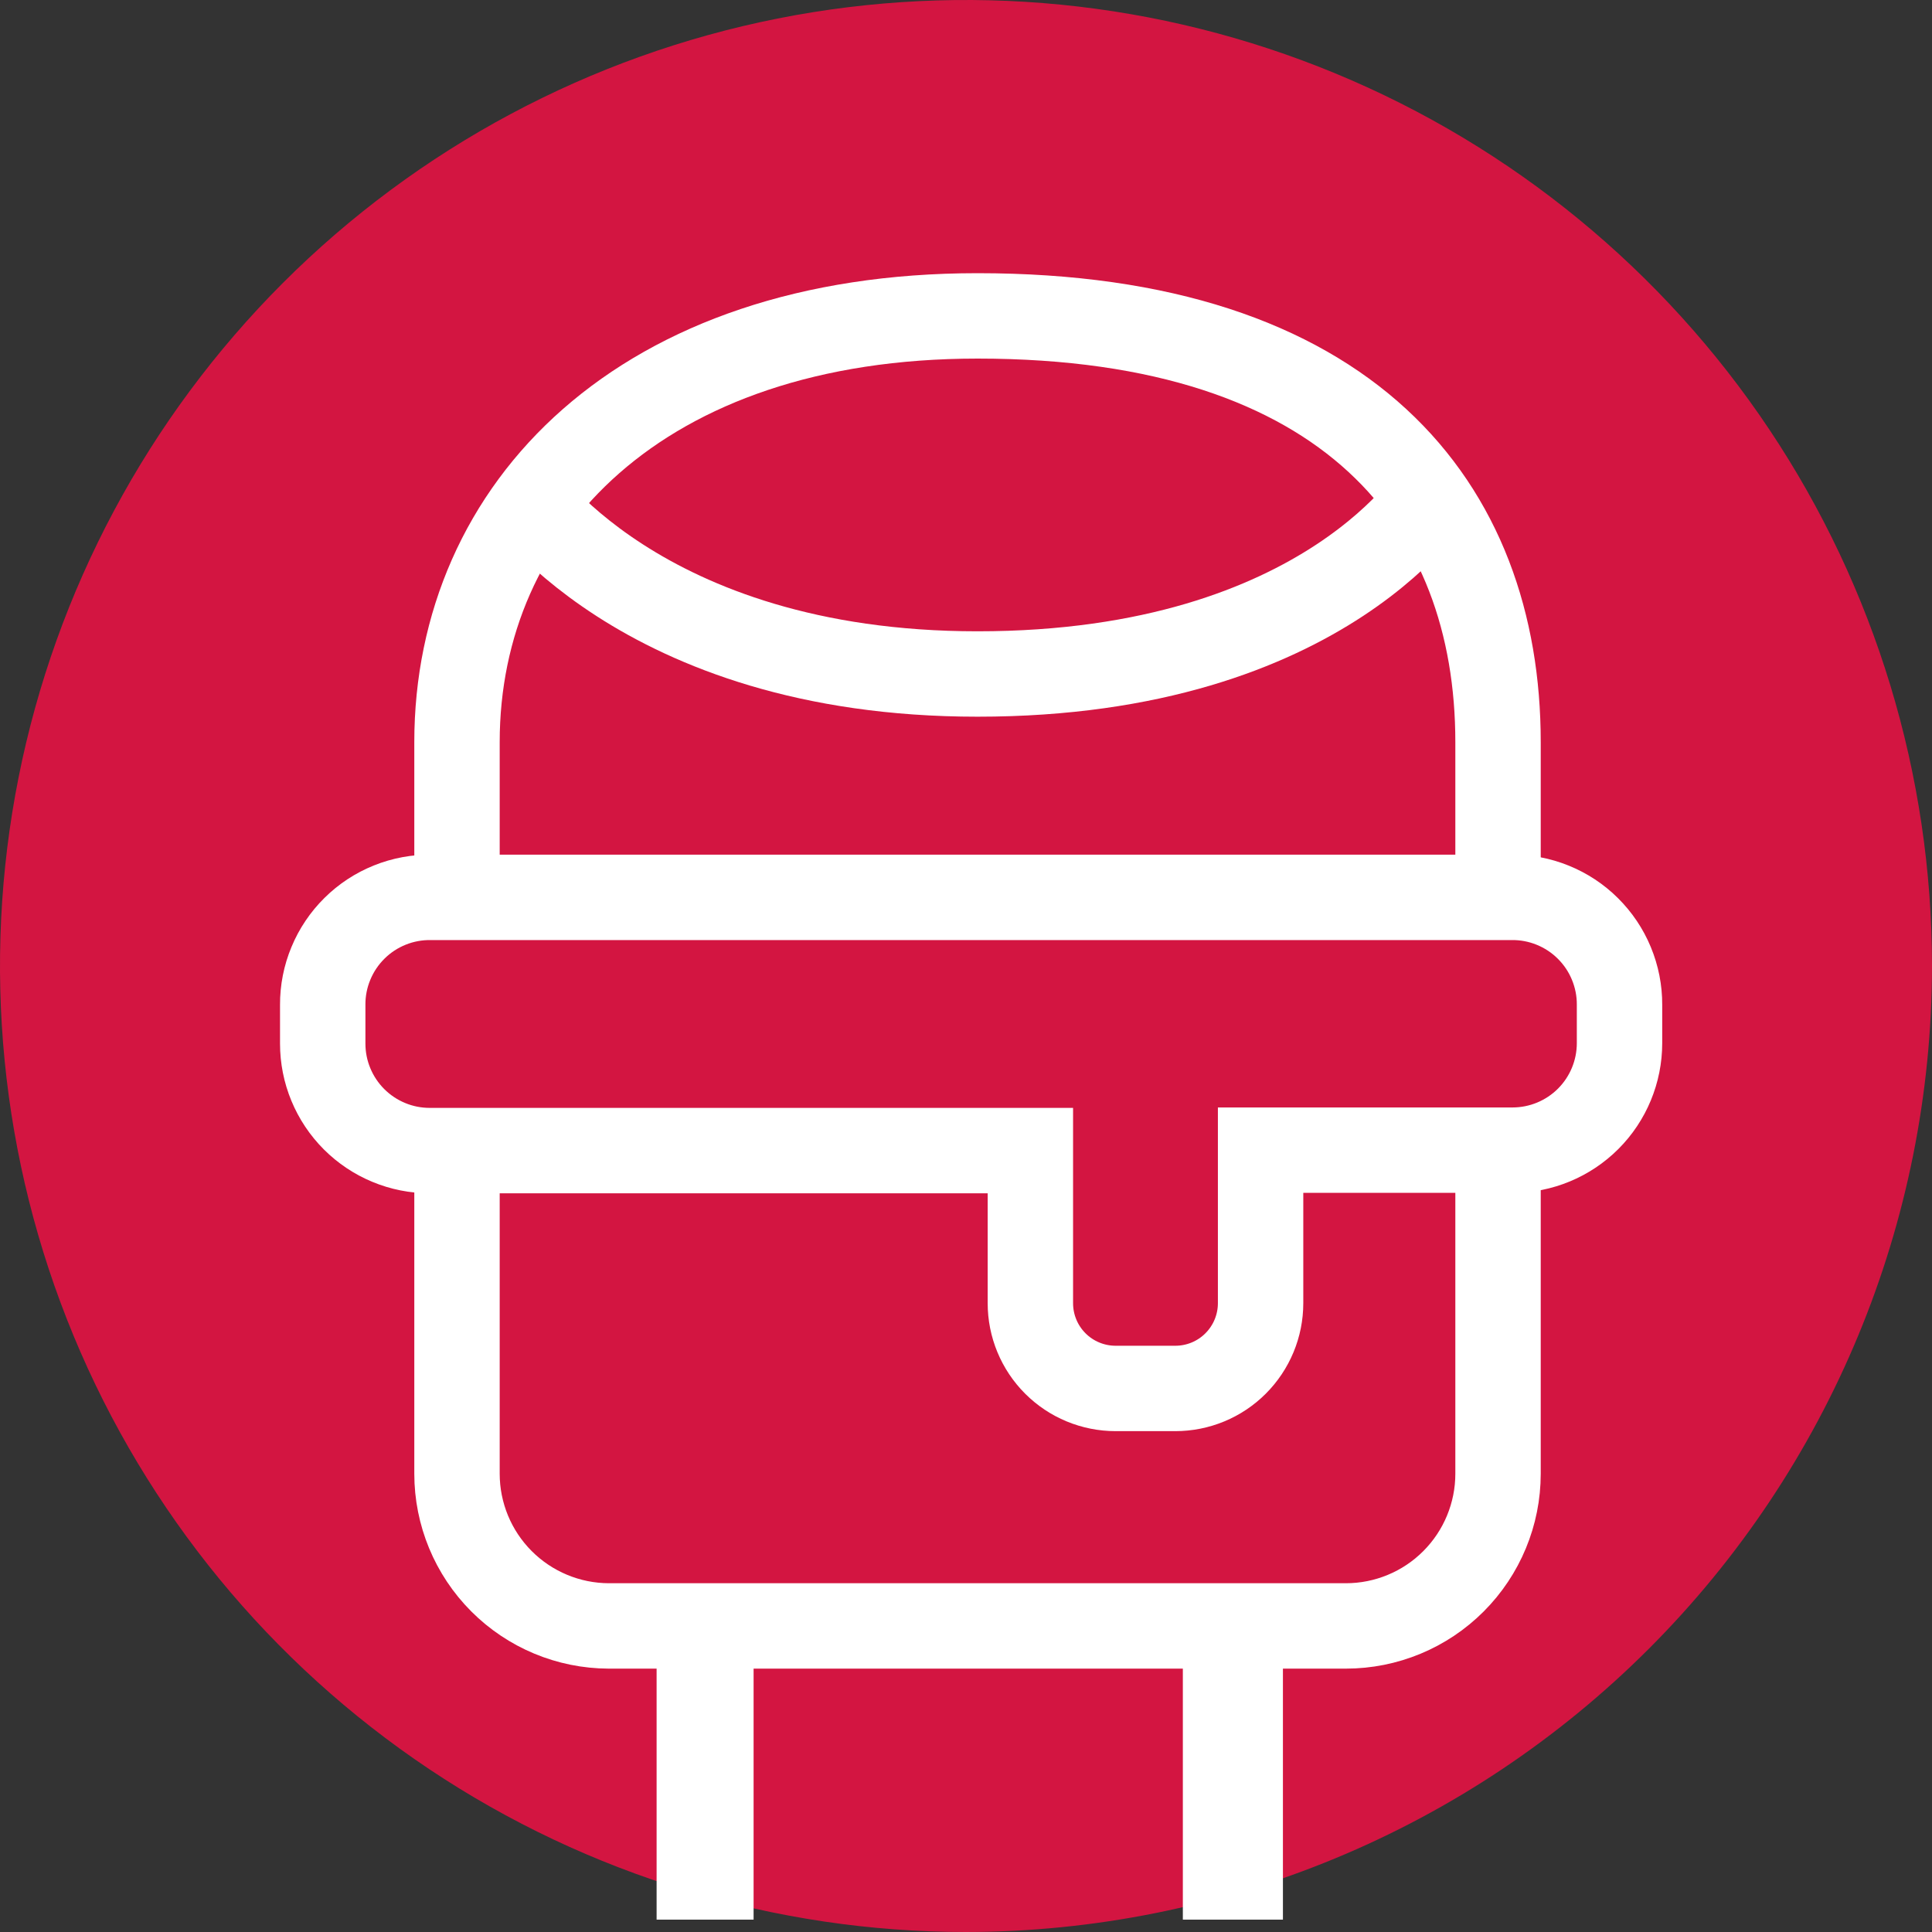 <svg width="50" height="50" viewBox="0 0 50 50" fill="none" xmlns="http://www.w3.org/2000/svg">
<rect x="0" y="0" width="50" height="50" fill="#333333" stroke="none"/>
<path d="M25 50C20.055 50 15.222 48.534 11.111 45.787C7 43.04 3.795 39.135 1.903 34.567C0.011 29.999 -0.484 24.972 0.48 20.123C1.445 15.273 3.826 10.819 7.322 7.322C10.819 3.826 15.273 1.445 20.123 0.48C24.972 -0.484 29.999 0.011 34.567 1.903C39.135 3.795 43.04 7 45.787 11.111C48.534 15.222 50 20.055 50 25C49.994 31.629 47.358 37.984 42.671 42.671C37.984 47.358 31.629 49.994 25 50V50Z" fill="#D31541"/>
<path d="M38.769 23.224V19.208C38.769 13.096 34.929 8.175 25.298 8.175C16.593 8.175 11.827 13.14 11.827 19.208V23.224" stroke="white" stroke-width="2.21" stroke-miterlimit="10"/>
<path d="M11.827 29.766V38.14C11.827 39.183 12.241 40.183 12.977 40.921C13.713 41.659 14.712 42.076 15.755 42.079H34.83C35.875 42.079 36.877 41.664 37.615 40.925C38.354 40.186 38.769 39.184 38.769 38.14V29.766" stroke="white" stroke-width="2.21" stroke-miterlimit="10"/>
<path d="M39.111 23.224H11.165C10.797 23.218 10.431 23.285 10.089 23.423C9.747 23.56 9.436 23.764 9.175 24.023C8.913 24.282 8.705 24.59 8.564 24.931C8.422 25.271 8.35 25.636 8.352 26.004V27.008C8.352 27.372 8.423 27.732 8.563 28.068C8.702 28.404 8.906 28.709 9.163 28.966C9.42 29.223 9.725 29.427 10.061 29.566C10.397 29.706 10.757 29.777 11.121 29.777H26.666V33.727C26.666 34.312 26.898 34.873 27.312 35.287C27.726 35.701 28.287 35.933 28.873 35.933H30.417C31.002 35.933 31.564 35.701 31.977 35.287C32.391 34.873 32.624 34.312 32.624 33.727V29.766H39.144C39.878 29.766 40.583 29.474 41.102 28.955C41.621 28.436 41.913 27.731 41.913 26.997V26.004C41.915 25.637 41.843 25.273 41.702 24.933C41.562 24.594 41.355 24.286 41.094 24.027C40.834 23.768 40.524 23.564 40.183 23.426C39.843 23.288 39.478 23.219 39.111 23.224V23.224Z" stroke="white" stroke-width="2.21" stroke-miterlimit="10"/>
<path d="M13.372 12.588C13.372 12.588 16.505 17.443 25.298 17.443C34.4 17.443 37.224 12.588 37.224 12.588" stroke="white" stroke-width="2.21" stroke-miterlimit="10"/>
<path d="M18.248 42.123V49.68" stroke="white" stroke-width="2.51" stroke-miterlimit="10"/>
<path d="M31.907 42.123V49.68" stroke="white" stroke-width="2.59" stroke-miterlimit="10"/>
</svg>
